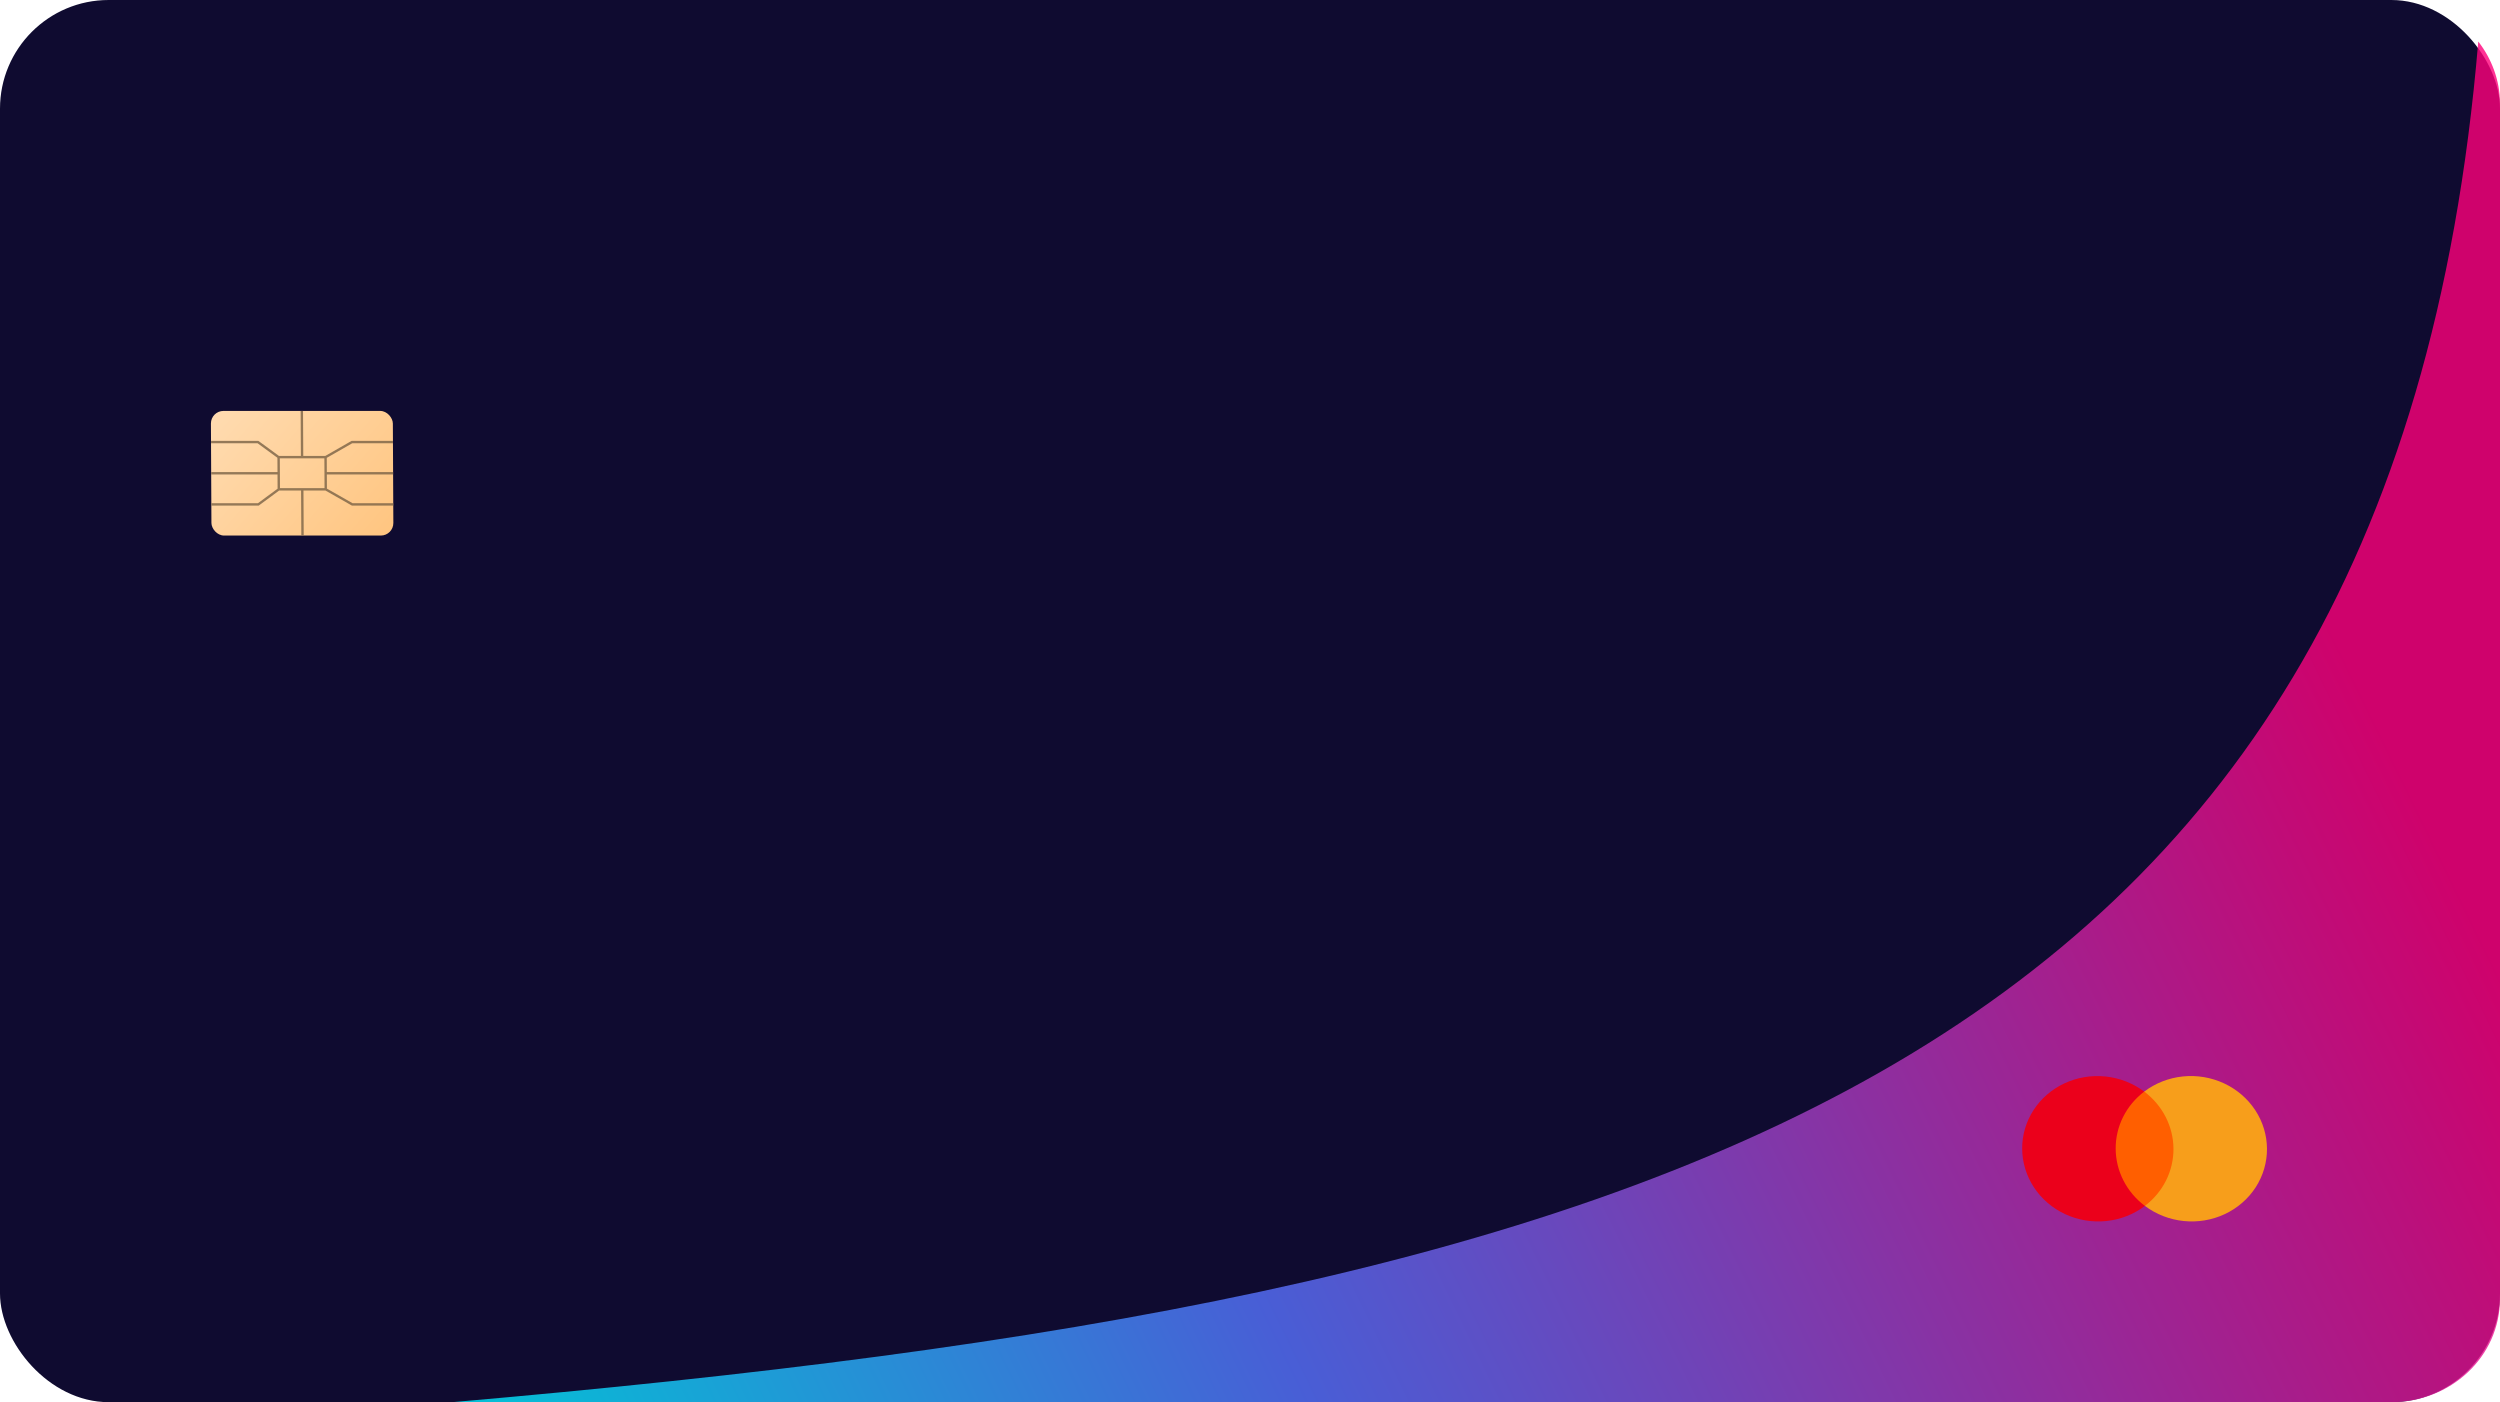 <svg width="1150" height="645" viewBox="0 0 1150 645" fill="none" xmlns="http://www.w3.org/2000/svg">
<rect width="1150" height="645" rx="50" fill="#0F0B30"/>
<path d="M1100 645H208C758 597.222 1100 495.934 1140 19.111C1146 26.756 1150 36.789 1150 47.778V597.222C1150 624.456 1127 645 1100 645Z" fill="url(#paint0_linear_190_75)" fill-opacity="0.8"/>
<path d="M969.604 502.129L1003.11 502.129L1003.41 554.71L969.904 554.71L969.604 502.129Z" fill="#FF5F00"/>
<path d="M973.213 528.425C973.179 523.362 974.344 518.364 976.62 513.81C978.896 509.256 982.223 505.265 986.35 502.139C981.192 498.262 975.012 495.852 968.516 495.182C962.019 494.513 955.468 495.613 949.611 498.355C943.754 501.097 938.827 505.372 935.395 510.69C931.962 516.008 930.161 522.155 930.198 528.429C930.235 534.703 932.109 540.851 935.605 546.169C939.101 551.487 944.078 555.762 949.967 558.504C955.857 561.246 962.421 562.346 968.91 561.676C975.399 561.007 981.55 558.596 986.661 554.72C982.496 551.593 979.121 547.6 976.791 543.044C974.461 538.489 973.237 533.489 973.213 528.425L973.213 528.425Z" fill="#EB001B"/>
<path d="M1042.81 528.424C1042.85 534.699 1041.04 540.847 1037.61 546.165C1034.17 551.483 1029.25 555.758 1023.39 558.5C1017.53 561.242 1010.98 562.34 1004.48 561.67C997.982 561 991.803 558.588 986.647 554.71C990.773 551.581 994.1 547.589 996.377 543.035C998.655 538.481 999.823 533.483 999.795 528.42C999.766 523.356 998.54 518.359 996.211 513.805C993.881 509.25 990.508 505.258 986.347 502.129C991.459 498.251 997.611 495.839 1004.1 495.169C1010.59 494.499 1017.15 495.598 1023.04 498.34C1028.93 501.082 1033.91 505.356 1037.41 510.674C1040.9 515.993 1042.77 522.141 1042.81 528.415L1042.81 528.424Z" fill="#F79E1B"/>
<rect width="83.686" height="57.334" rx="5.791" transform="matrix(1 4.47056e-10 0.005 1 97 189.024)" fill="url(#paint1_linear_190_75)"/>
<path opacity="0.8" d="M128.161 210.293L138.959 210.293M128.161 210.293L128.202 217.691M128.161 210.293L118.675 203.357L97.079 203.357M149.758 210.293L138.959 210.293M149.758 210.293L149.798 217.691M149.758 210.293L161.867 203.357L180.764 203.357M149.839 225.088L139.041 225.088M149.839 225.088L149.798 217.691M149.839 225.088L162.025 232.024L180.921 232.024M128.242 225.088L139.041 225.088M128.242 225.088L128.202 217.691M128.242 225.088L118.832 232.024L97.236 232.024M138.959 210.293L138.843 189.024M139.041 225.088L139.157 246.357M149.798 217.691L180.843 217.691M128.202 217.691L97.157 217.691" stroke="#7A6245" stroke-width="1.1"/>
<defs>
<linearGradient id="paint0_linear_190_75" x1="208" y1="645" x2="1134.24" y2="192.754" gradientUnits="userSpaceOnUse">
<stop stop-color="#00F0FF"/>
<stop offset="0.344" stop-color="#5773FF"/>
<stop offset="0.906" stop-color="#FF007A"/>
</linearGradient>
<linearGradient id="paint1_linear_190_75" x1="-1.487" y1="4.328" x2="72.498" y2="68.907" gradientUnits="userSpaceOnUse">
<stop offset="0.006" stop-color="#FFDBB0"/>
<stop offset="1" stop-color="#FFC580"/>
</linearGradient>
</defs>
</svg>
